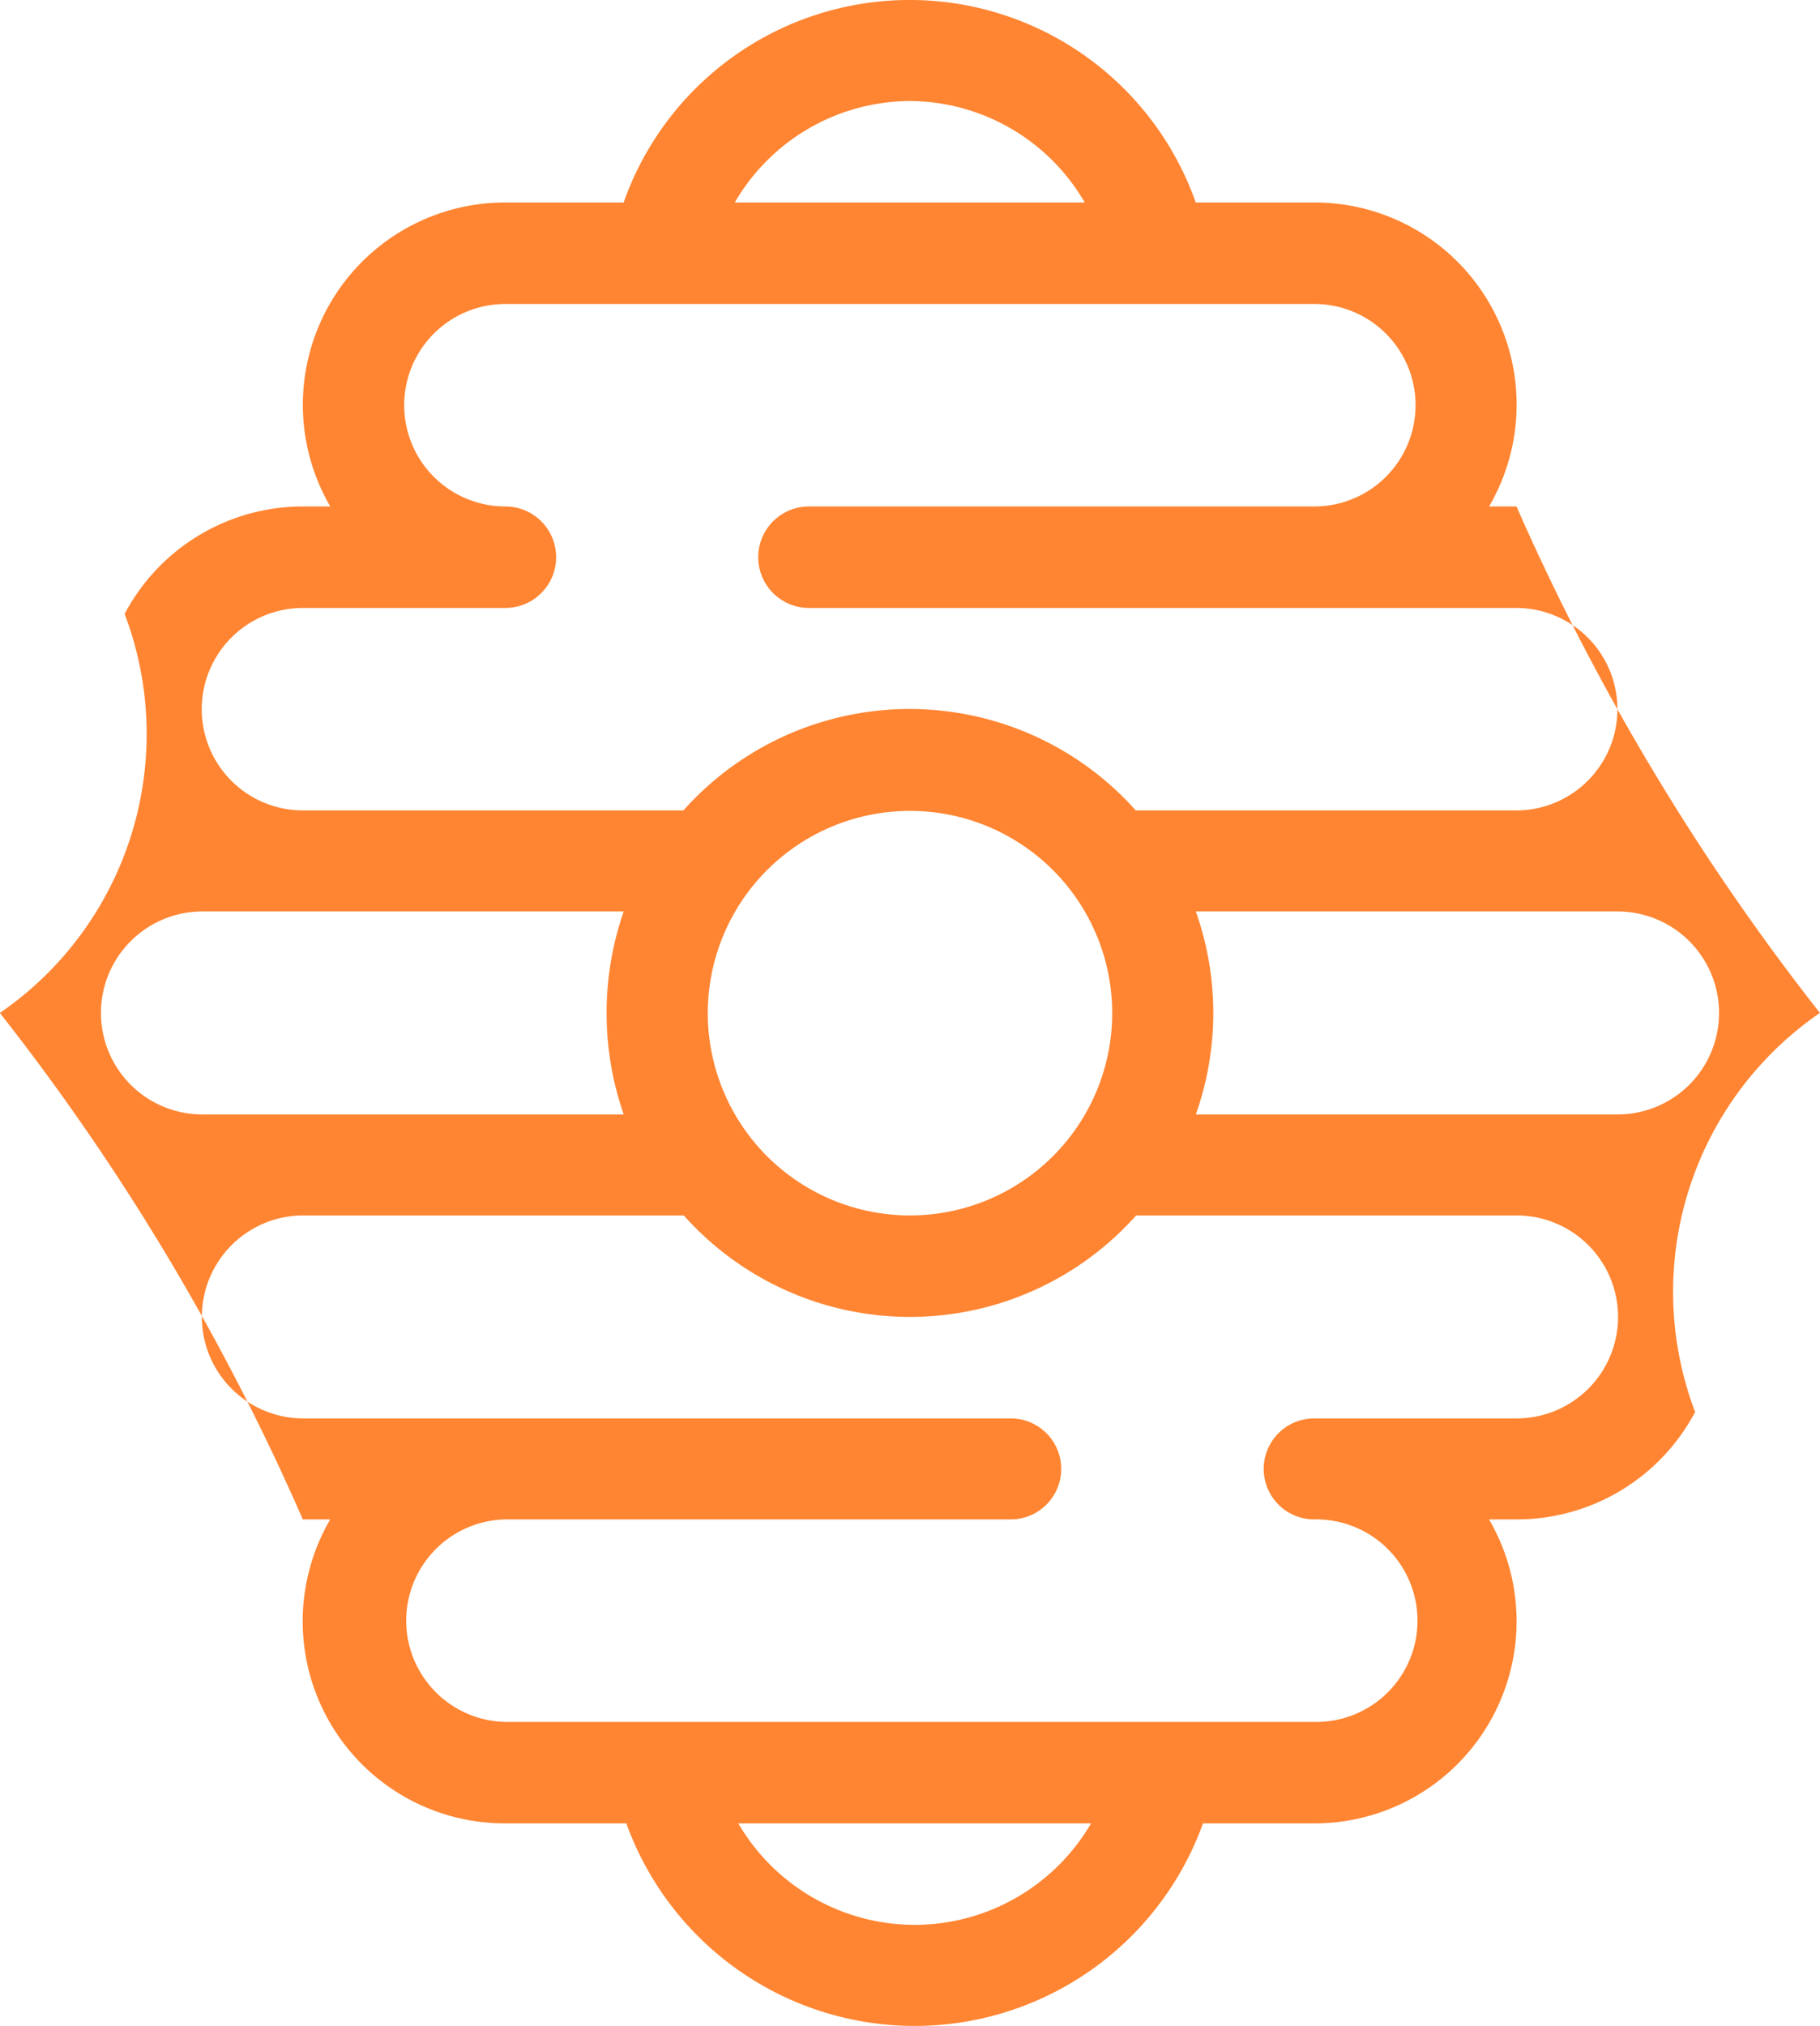 <svg xmlns="http://www.w3.org/2000/svg" width="43.052" height="47.906" viewBox="0 0 43.052 47.906">
  <g id="Group_43" data-name="Group 43" transform="translate(-732.064 -870)">
    <g id="Group_42" data-name="Group 42">
      <path id="Path_34" data-name="Path 34" d="M770.328,891.553h-9.977a7.176,7.176,0,0,1,0,4.8h9.977a2.4,2.4,0,0,0,0-4.8Zm-2.389-7.177H751.2a1.2,1.2,0,1,1,0-2.4h11.955a2.394,2.394,0,1,0,0-4.788H744.019a2.394,2.394,0,0,0,0,4.788,1.2,1.2,0,0,1,0,2.4H739.23a2.394,2.394,0,0,0,0,4.788h9a7.166,7.166,0,0,1,10.7,0h9a2.394,2.394,0,0,0,0-4.788Zm-14.354-11.987a4.81,4.81,0,0,0-4.14,2.4h8.279A4.808,4.808,0,0,0,753.585,872.389Zm-19.133,21.564a2.4,2.4,0,0,0,2.389,2.4h9.977a7.314,7.314,0,0,1,0-4.8h-9.977A2.4,2.4,0,0,0,734.452,893.953Zm23.921,0a4.783,4.783,0,1,0-4.788,4.788A4.784,4.784,0,0,0,758.373,893.953Zm-19.143,9.588h16.743a1.194,1.194,0,1,1,0,2.388H744.019a2.395,2.395,0,0,0,0,4.789h19.132a2.395,2.395,0,1,0,0-4.789,1.194,1.194,0,0,1,0-2.388h4.788a2.4,2.4,0,0,0,0-4.8h-9a7.164,7.164,0,0,1-10.7,0h-9a2.4,2.4,0,0,0,0,4.8ZM753.7,915.517a4.839,4.839,0,0,0,4.173-2.4h-8.345A4.839,4.839,0,0,0,753.7,915.517Zm21.413-21.564a8,8,0,0,0-2.951,9.436,4.774,4.774,0,0,1-4.226,2.54h-.649a4.779,4.779,0,0,1-4.139,7.188h-2.627a7.251,7.251,0,0,1-13.641,0h-2.864a4.779,4.779,0,0,1-4.14-7.188h-.649a54.981,54.981,0,0,0-7.166-11.976,8,8,0,0,0,2.951-9.436,4.771,4.771,0,0,1,4.215-2.541h.649a4.784,4.784,0,0,1,4.14-7.188h2.8a7.175,7.175,0,0,1,13.533,0h2.8a4.779,4.779,0,0,1,4.139,7.188h.649a55.477,55.477,0,0,0,7.177,11.977Z" fill="#ff8532"/>
    </g>
  </g>
</svg>
